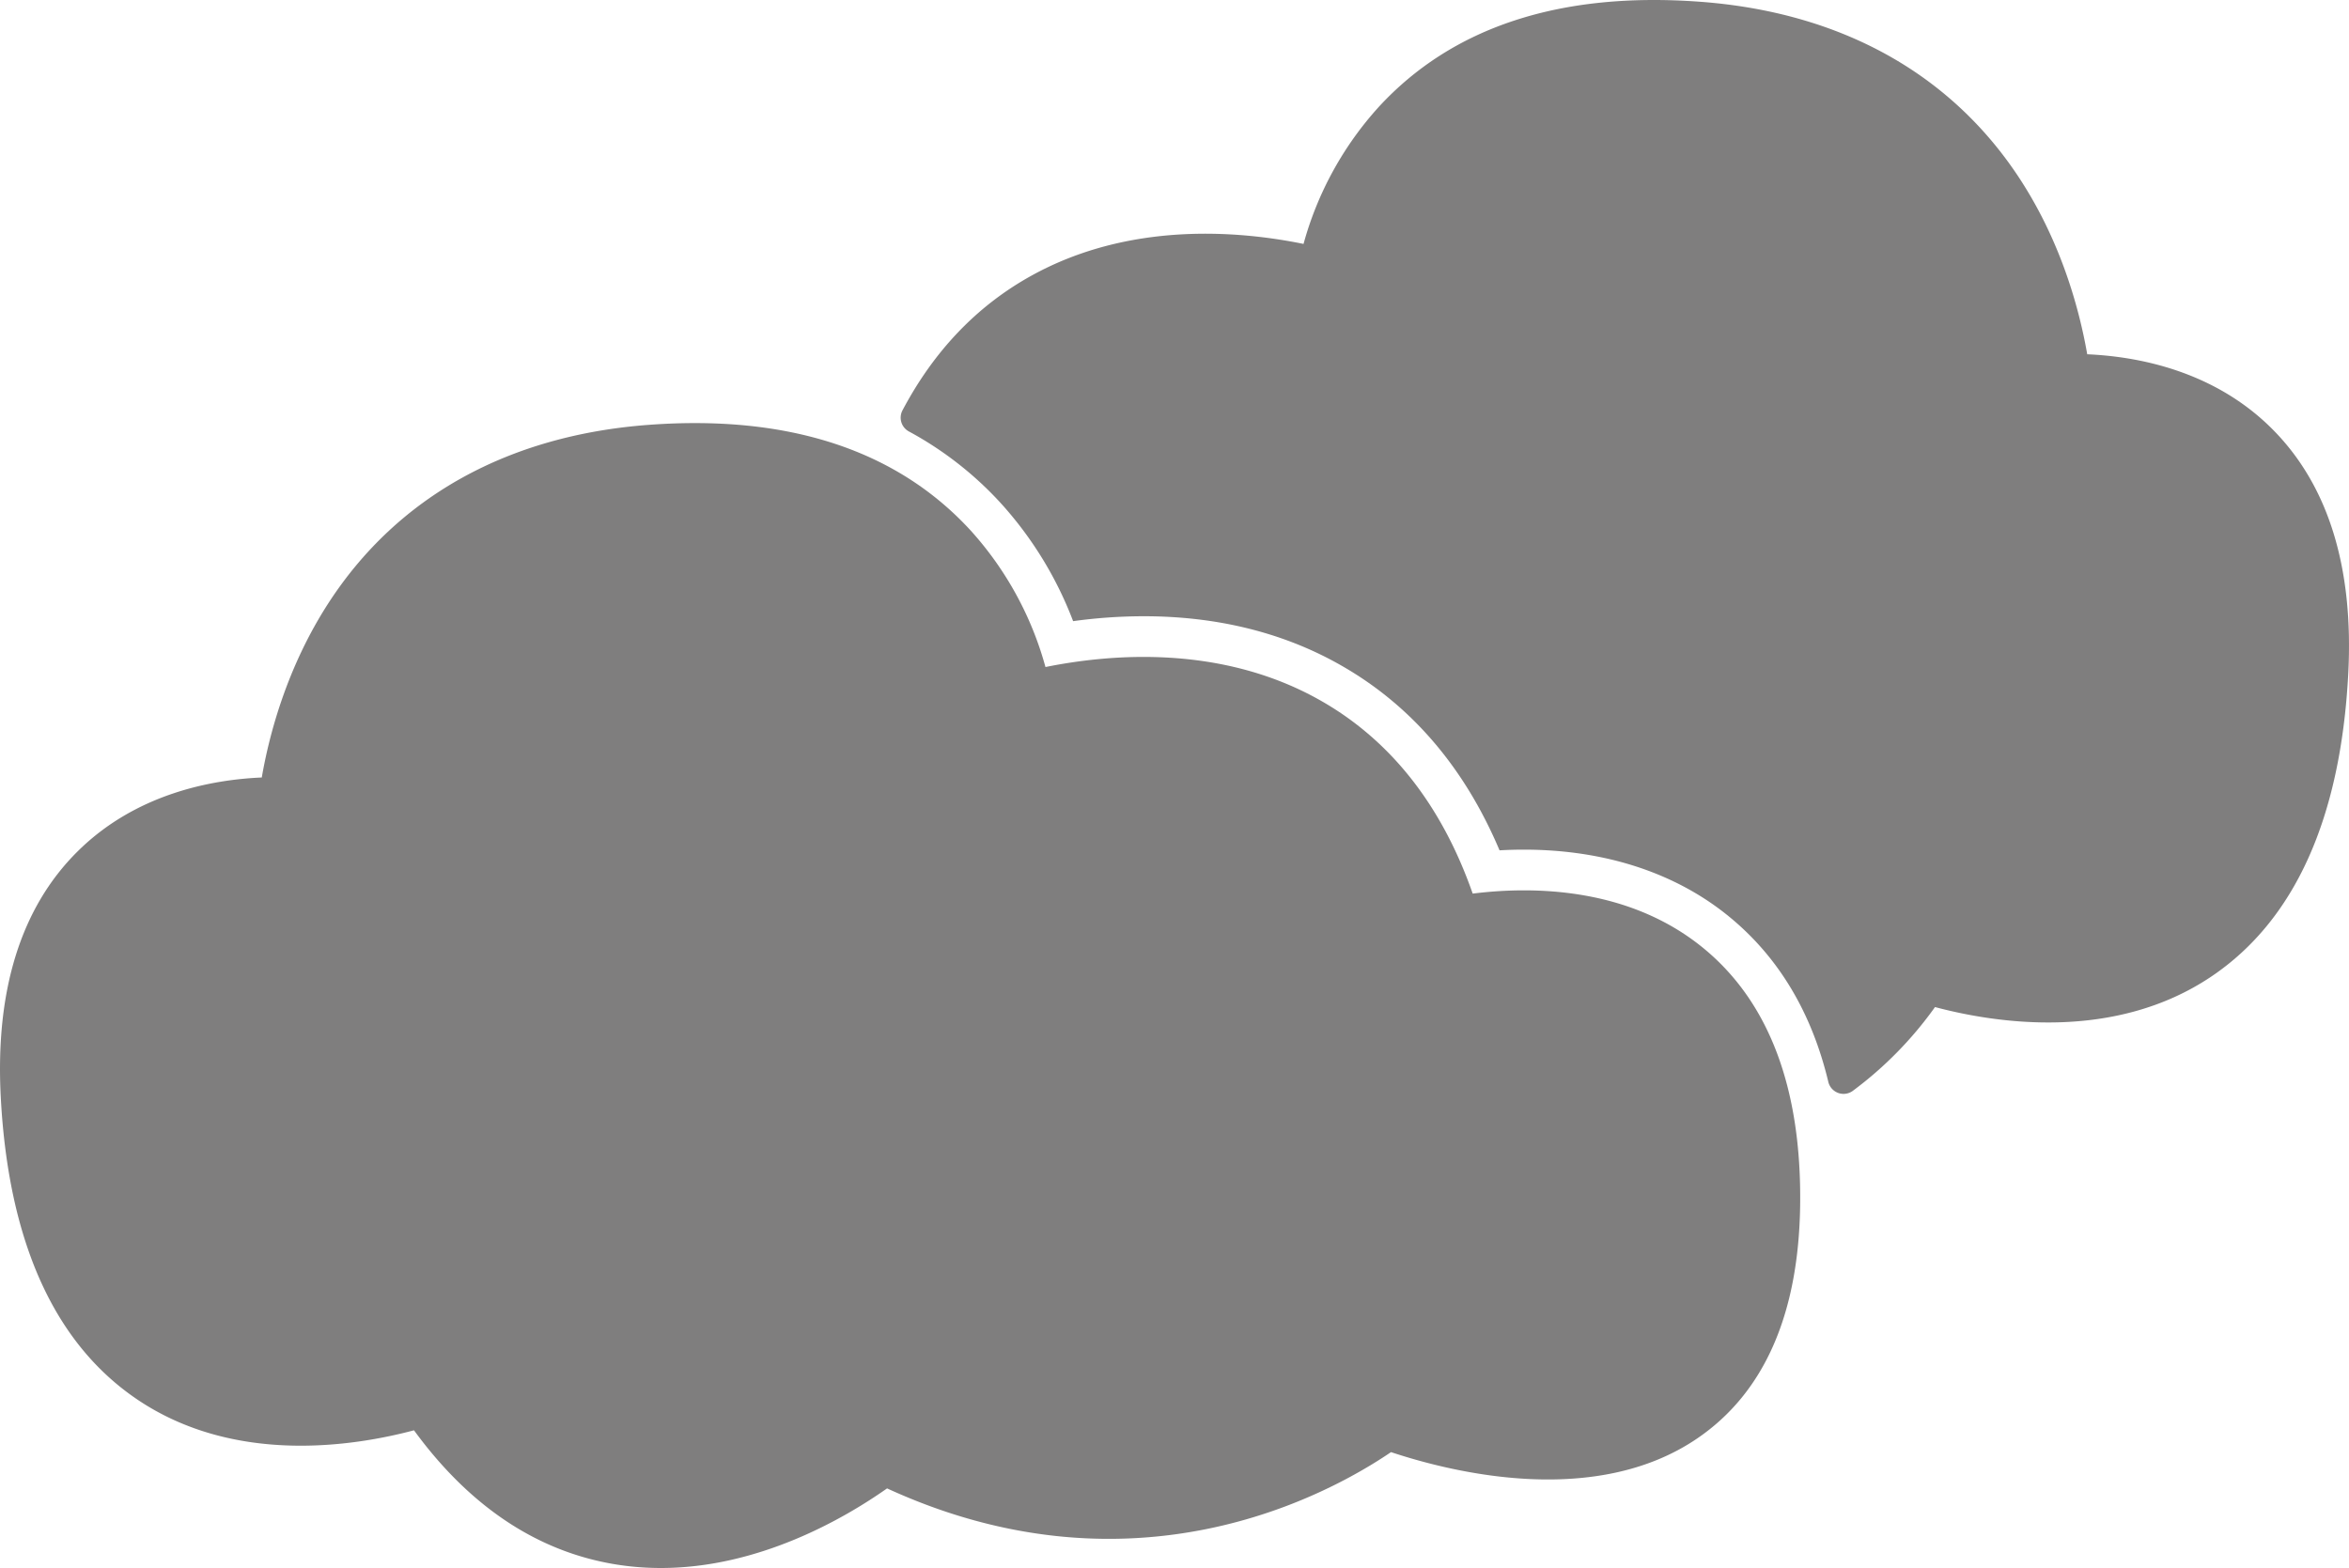 <svg xmlns="http://www.w3.org/2000/svg" viewBox="0 0 750 500.7"><defs><style>.cls-1{fill:#7f7e7e;}</style></defs><title>Zasób 5</title><g id="Warstwa_2" data-name="Warstwa 2"><g id="icons"><path class="cls-1" d="M544,302.87c-23.93-19.7-54.78-19.9-73.79-17.52-10-28.58-26.6-49.44-49.33-62.08C389.69,205.94,355,208.72,333.8,213a107.15,107.15,0,0,0-23.91-43.63c-23.57-25.67-58.12-37-102.69-33.71-45,3.33-80.34,23-102.32,56.9C91.7,212.92,86,234.27,83.58,248.27c-16,.69-40.21,5.16-58.81,23.61C6.68,289.82-1.57,316.25.25,350.42c2.44,46.12,17.1,78.58,43.57,96.46,31,20.94,69,15,88.36,9.85,17.74,24.3,39.31,38.68,64.21,42.79A90.16,90.16,0,0,0,211,500.7c31.41,0,58.68-15.88,72.23-25.42,25.66,11.78,49.56,16.11,70.81,16.11,43.58,0,76.09-18.19,90.09-27.69,20.16,6.69,65.41,17.7,97.81-4.4,21.31-14.53,32.35-39.58,32.82-74.46C575.24,347.65,564.89,320.07,544,302.87Z"/><path class="cls-1" d="M725.23,136.73c-18.6-18.45-42.84-22.91-58.81-23.6-2.44-14-8.12-35.35-21.3-55.68C623.14,23.56,587.76,3.89,542.8.56c-44.57-3.3-79.12,8-102.69,33.7A107.21,107.21,0,0,0,416.2,77.89c-21.15-4.32-55.89-7.1-87.06,10.24-17.3,9.62-31,24-41,42.93a5,5,0,0,0,2.09,6.73,111.7,111.7,0,0,1,29.25,22.82,118.88,118.88,0,0,1,23.15,37.74,166.57,166.57,0,0,1,22.55-1.57c23.1,0,44,5.09,62,15.13,22.93,12.75,40.25,32.78,51.6,59.62q3.92-.22,7.76-.22c25.88,0,48.6,7.44,65.7,21.52,15.68,12.89,26.21,30.51,31.51,52.62a5,5,0,0,0,7.76,2.93,120,120,0,0,0,26.31-26.8c19.32,5.15,57.38,11.09,88.36-9.84,26.47-17.89,41.13-50.34,43.57-96.47C751.57,181.1,743.32,154.68,725.23,136.73Z"/></g></g></svg>